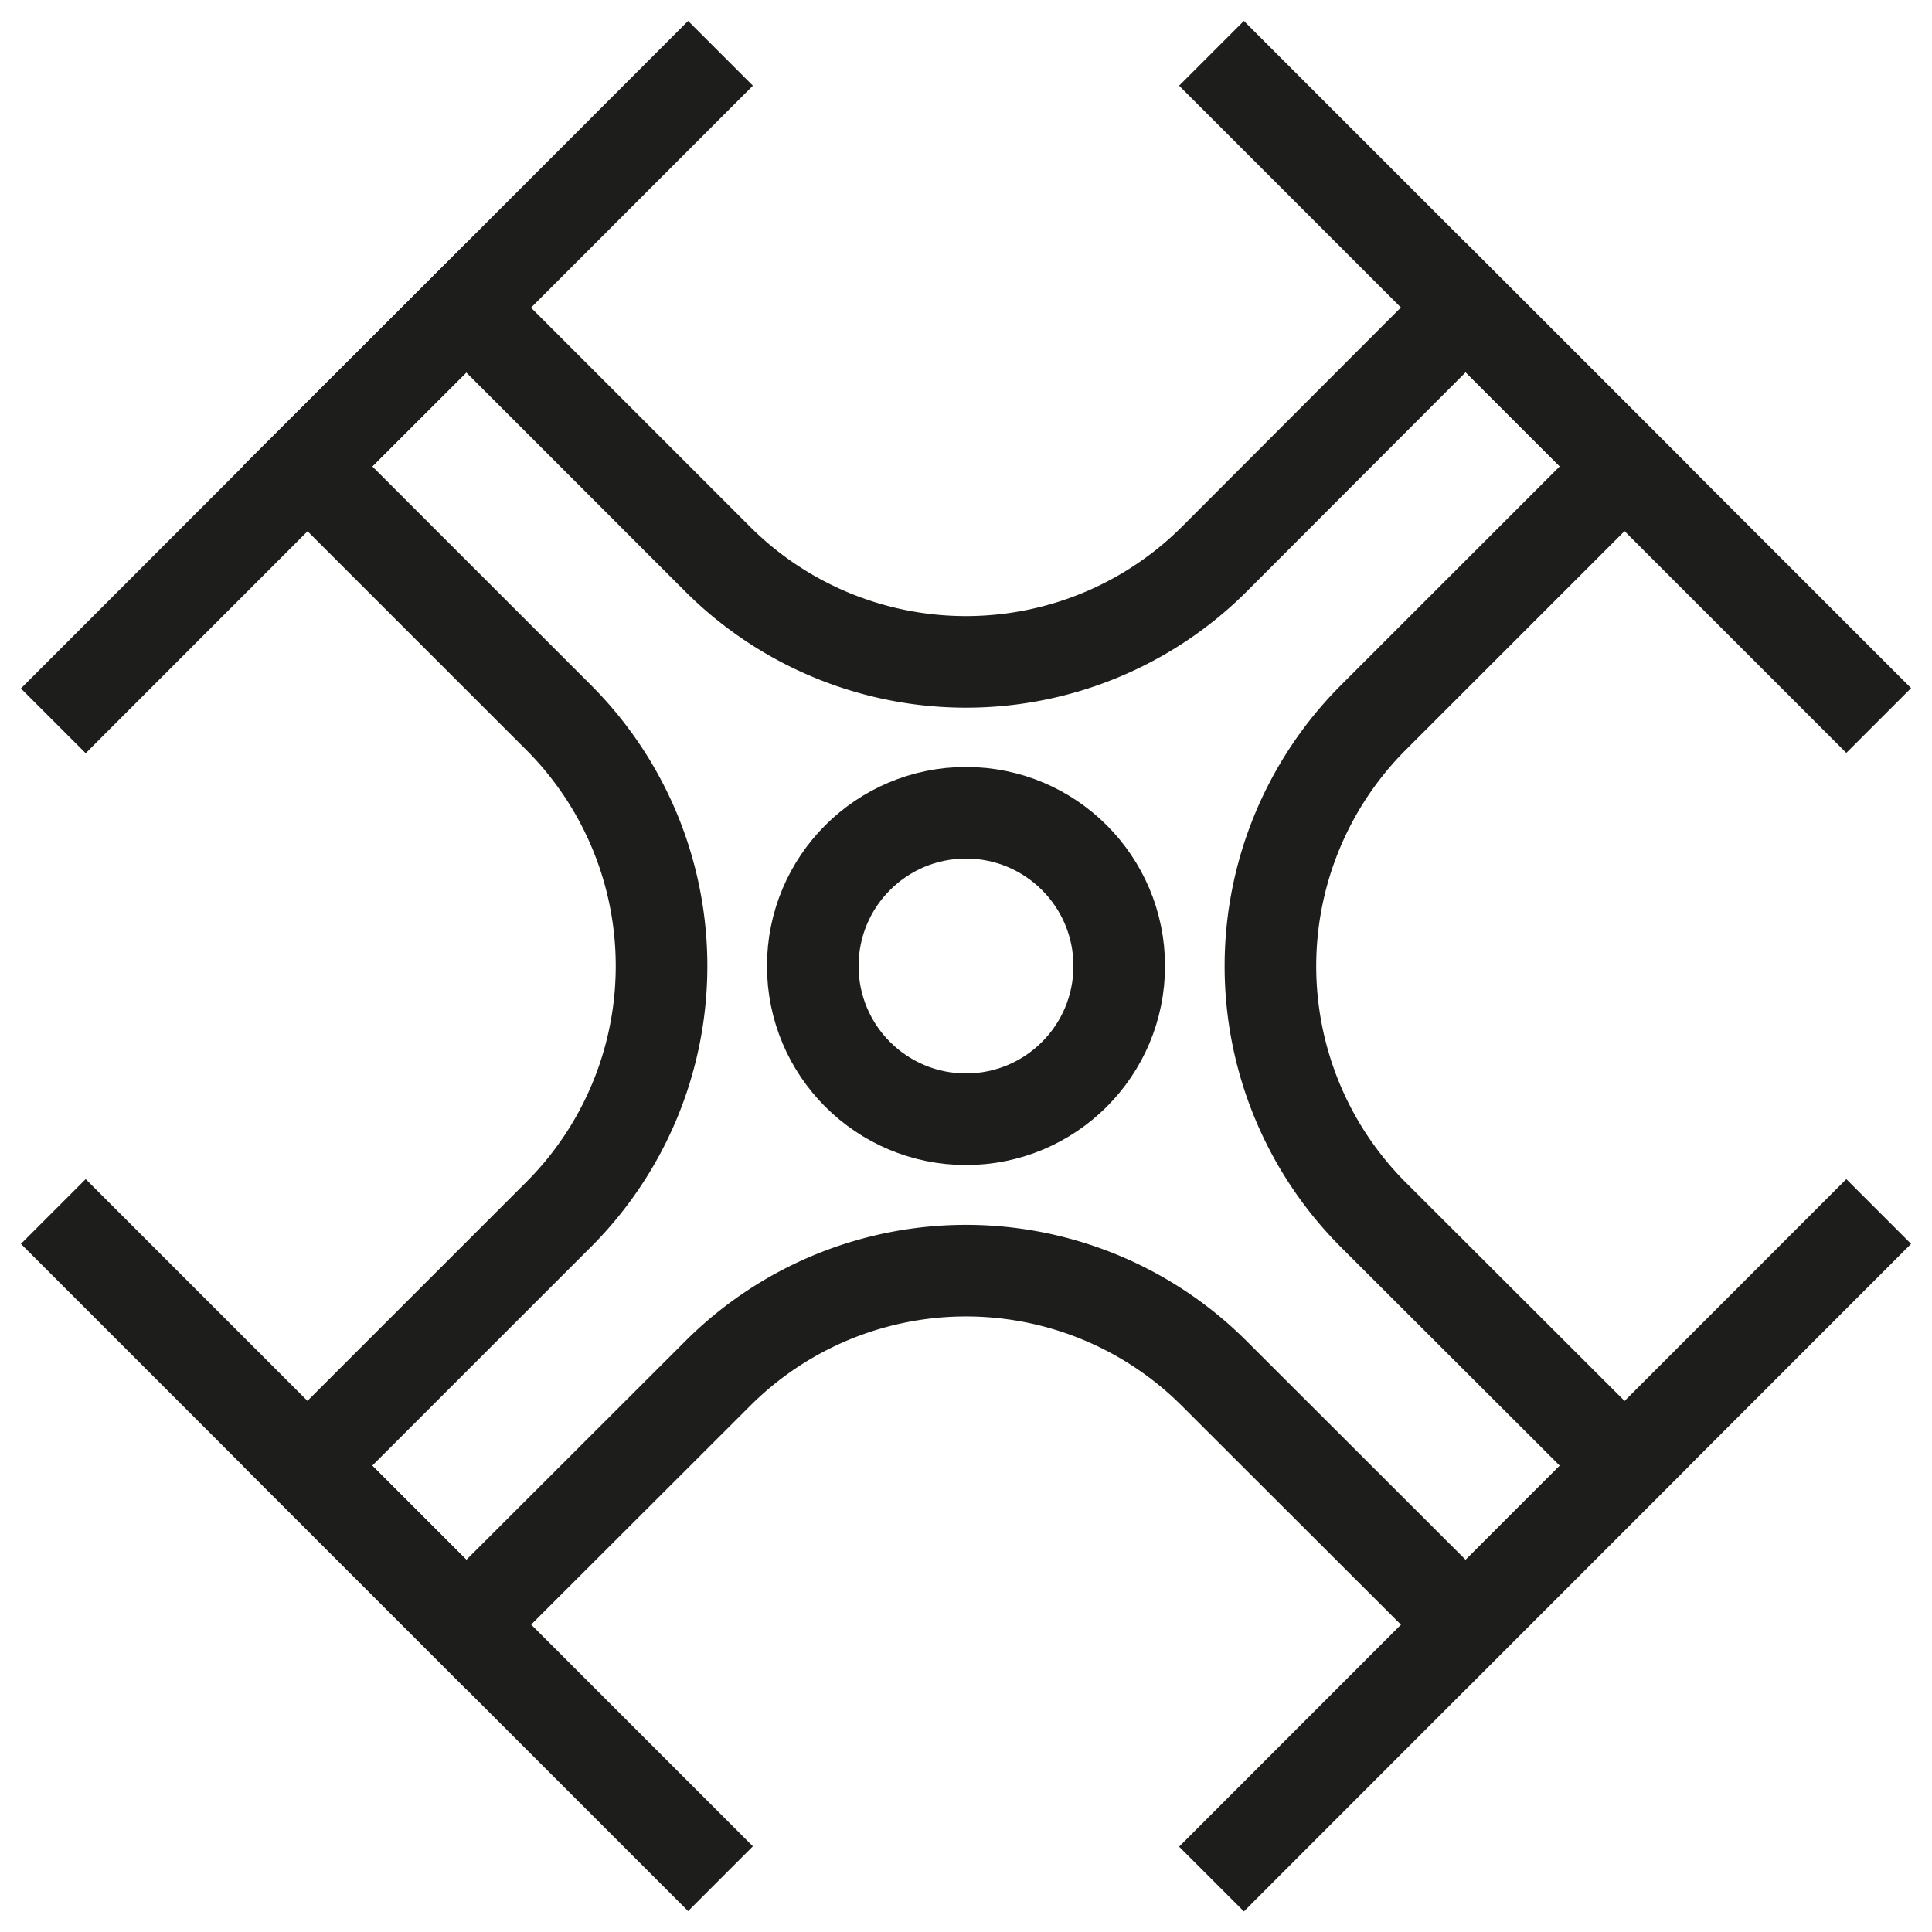 <svg id="图层_1" data-name="图层 1" xmlns="http://www.w3.org/2000/svg" viewBox="0 0 58 58"><defs><style>.cls-1{fill:none;stroke:#1d1d1b;stroke-miterlimit:10;stroke-width:2.75px;}</style></defs><title>dronePrancheta 3</title><circle class="cls-1" cx="29" cy="29" r="4.6"/><path class="cls-1" d="M44,9.23,48.77,14l-7.54,7.54a10.56,10.56,0,0,0,0,14.93L48.77,44,44,48.77l-7.54-7.53a10.54,10.54,0,0,0-14.92,0L14,48.77,9.23,44l7.54-7.54a10.55,10.55,0,0,0,0-14.92L9.23,14,14,9.24l7.54,7.54a10.55,10.55,0,0,0,14.92,0Z"/><line class="cls-1" x1="1.6" y1="21.64" x2="21.63" y2="1.6"/><line class="cls-1" x1="36.37" y1="56.41" x2="56.4" y2="36.37"/><line class="cls-1" x1="36.37" y1="1.6" x2="56.4" y2="21.63"/><line class="cls-1" x1="1.6" y1="36.37" x2="21.63" y2="56.4"/></svg>